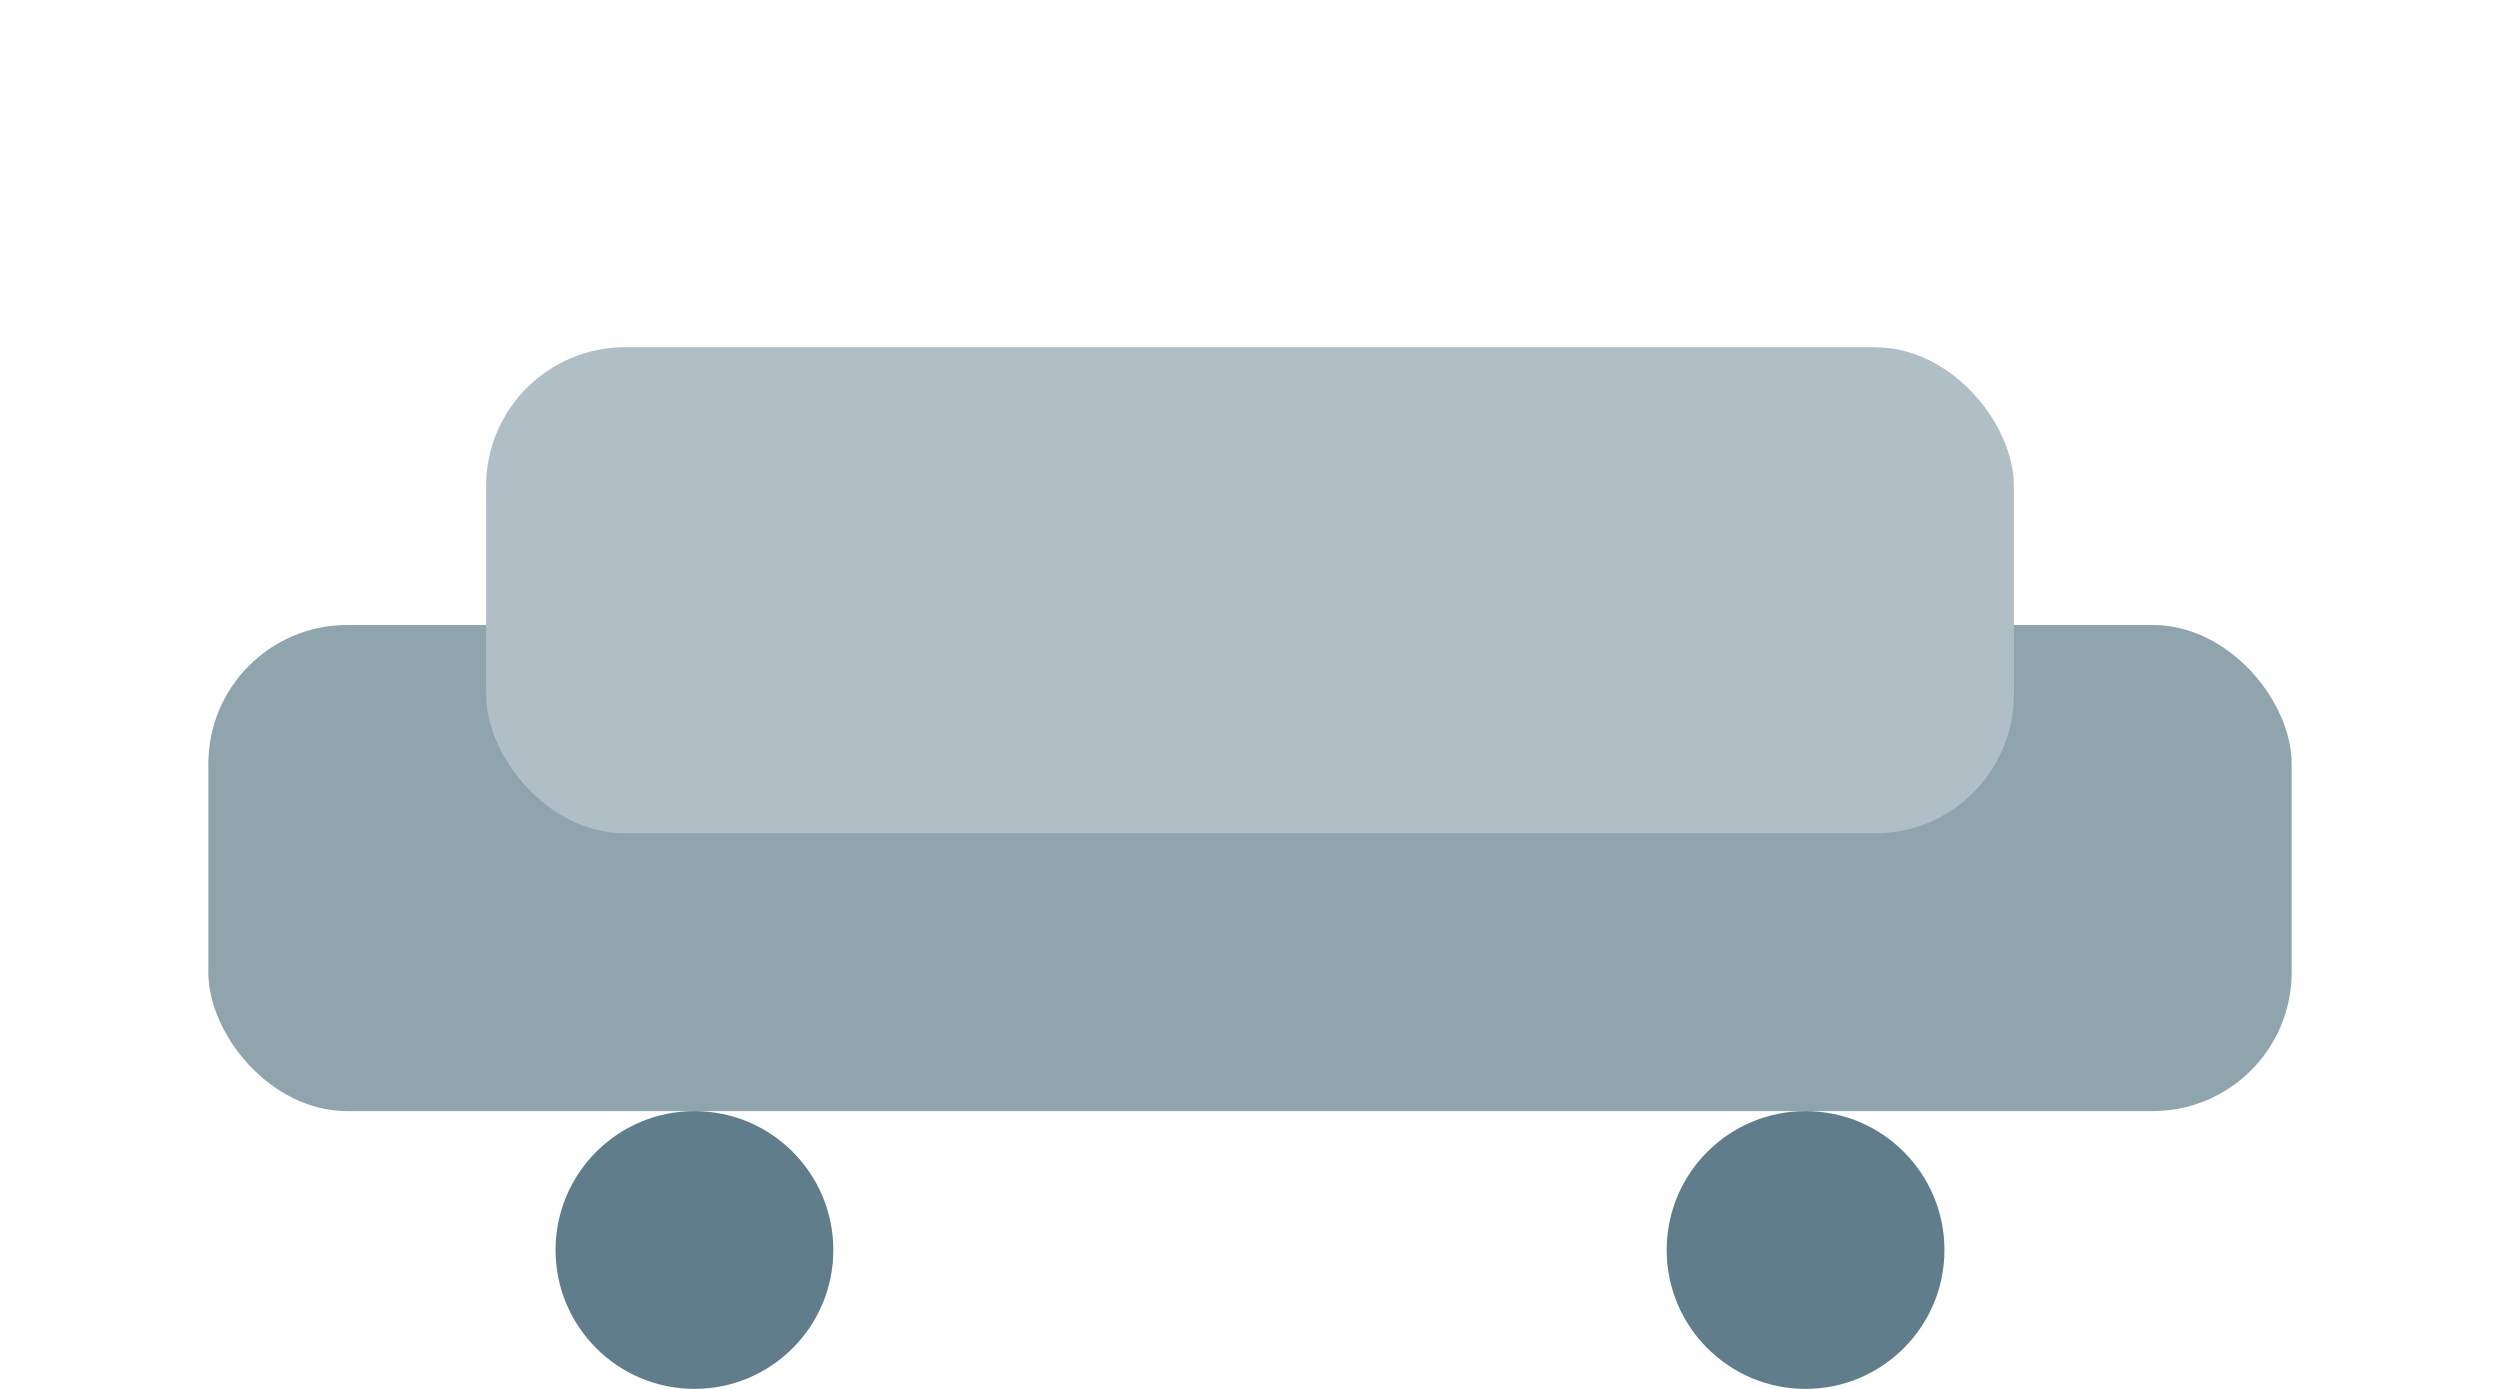 <svg width="36" height="20" viewBox="0 0 36 20" fill="none" xmlns="http://www.w3.org/2000/svg">
  <rect x="3" y="9" width="30" height="7" rx="2" fill="#90A4AE"/>
  <rect x="7" y="5" width="22" height="7" rx="2" fill="#B0BEC5"/>
  <circle cx="10" cy="18" r="2" fill="#607D8B"/>
  <circle cx="26" cy="18" r="2" fill="#607D8B"/>
</svg>